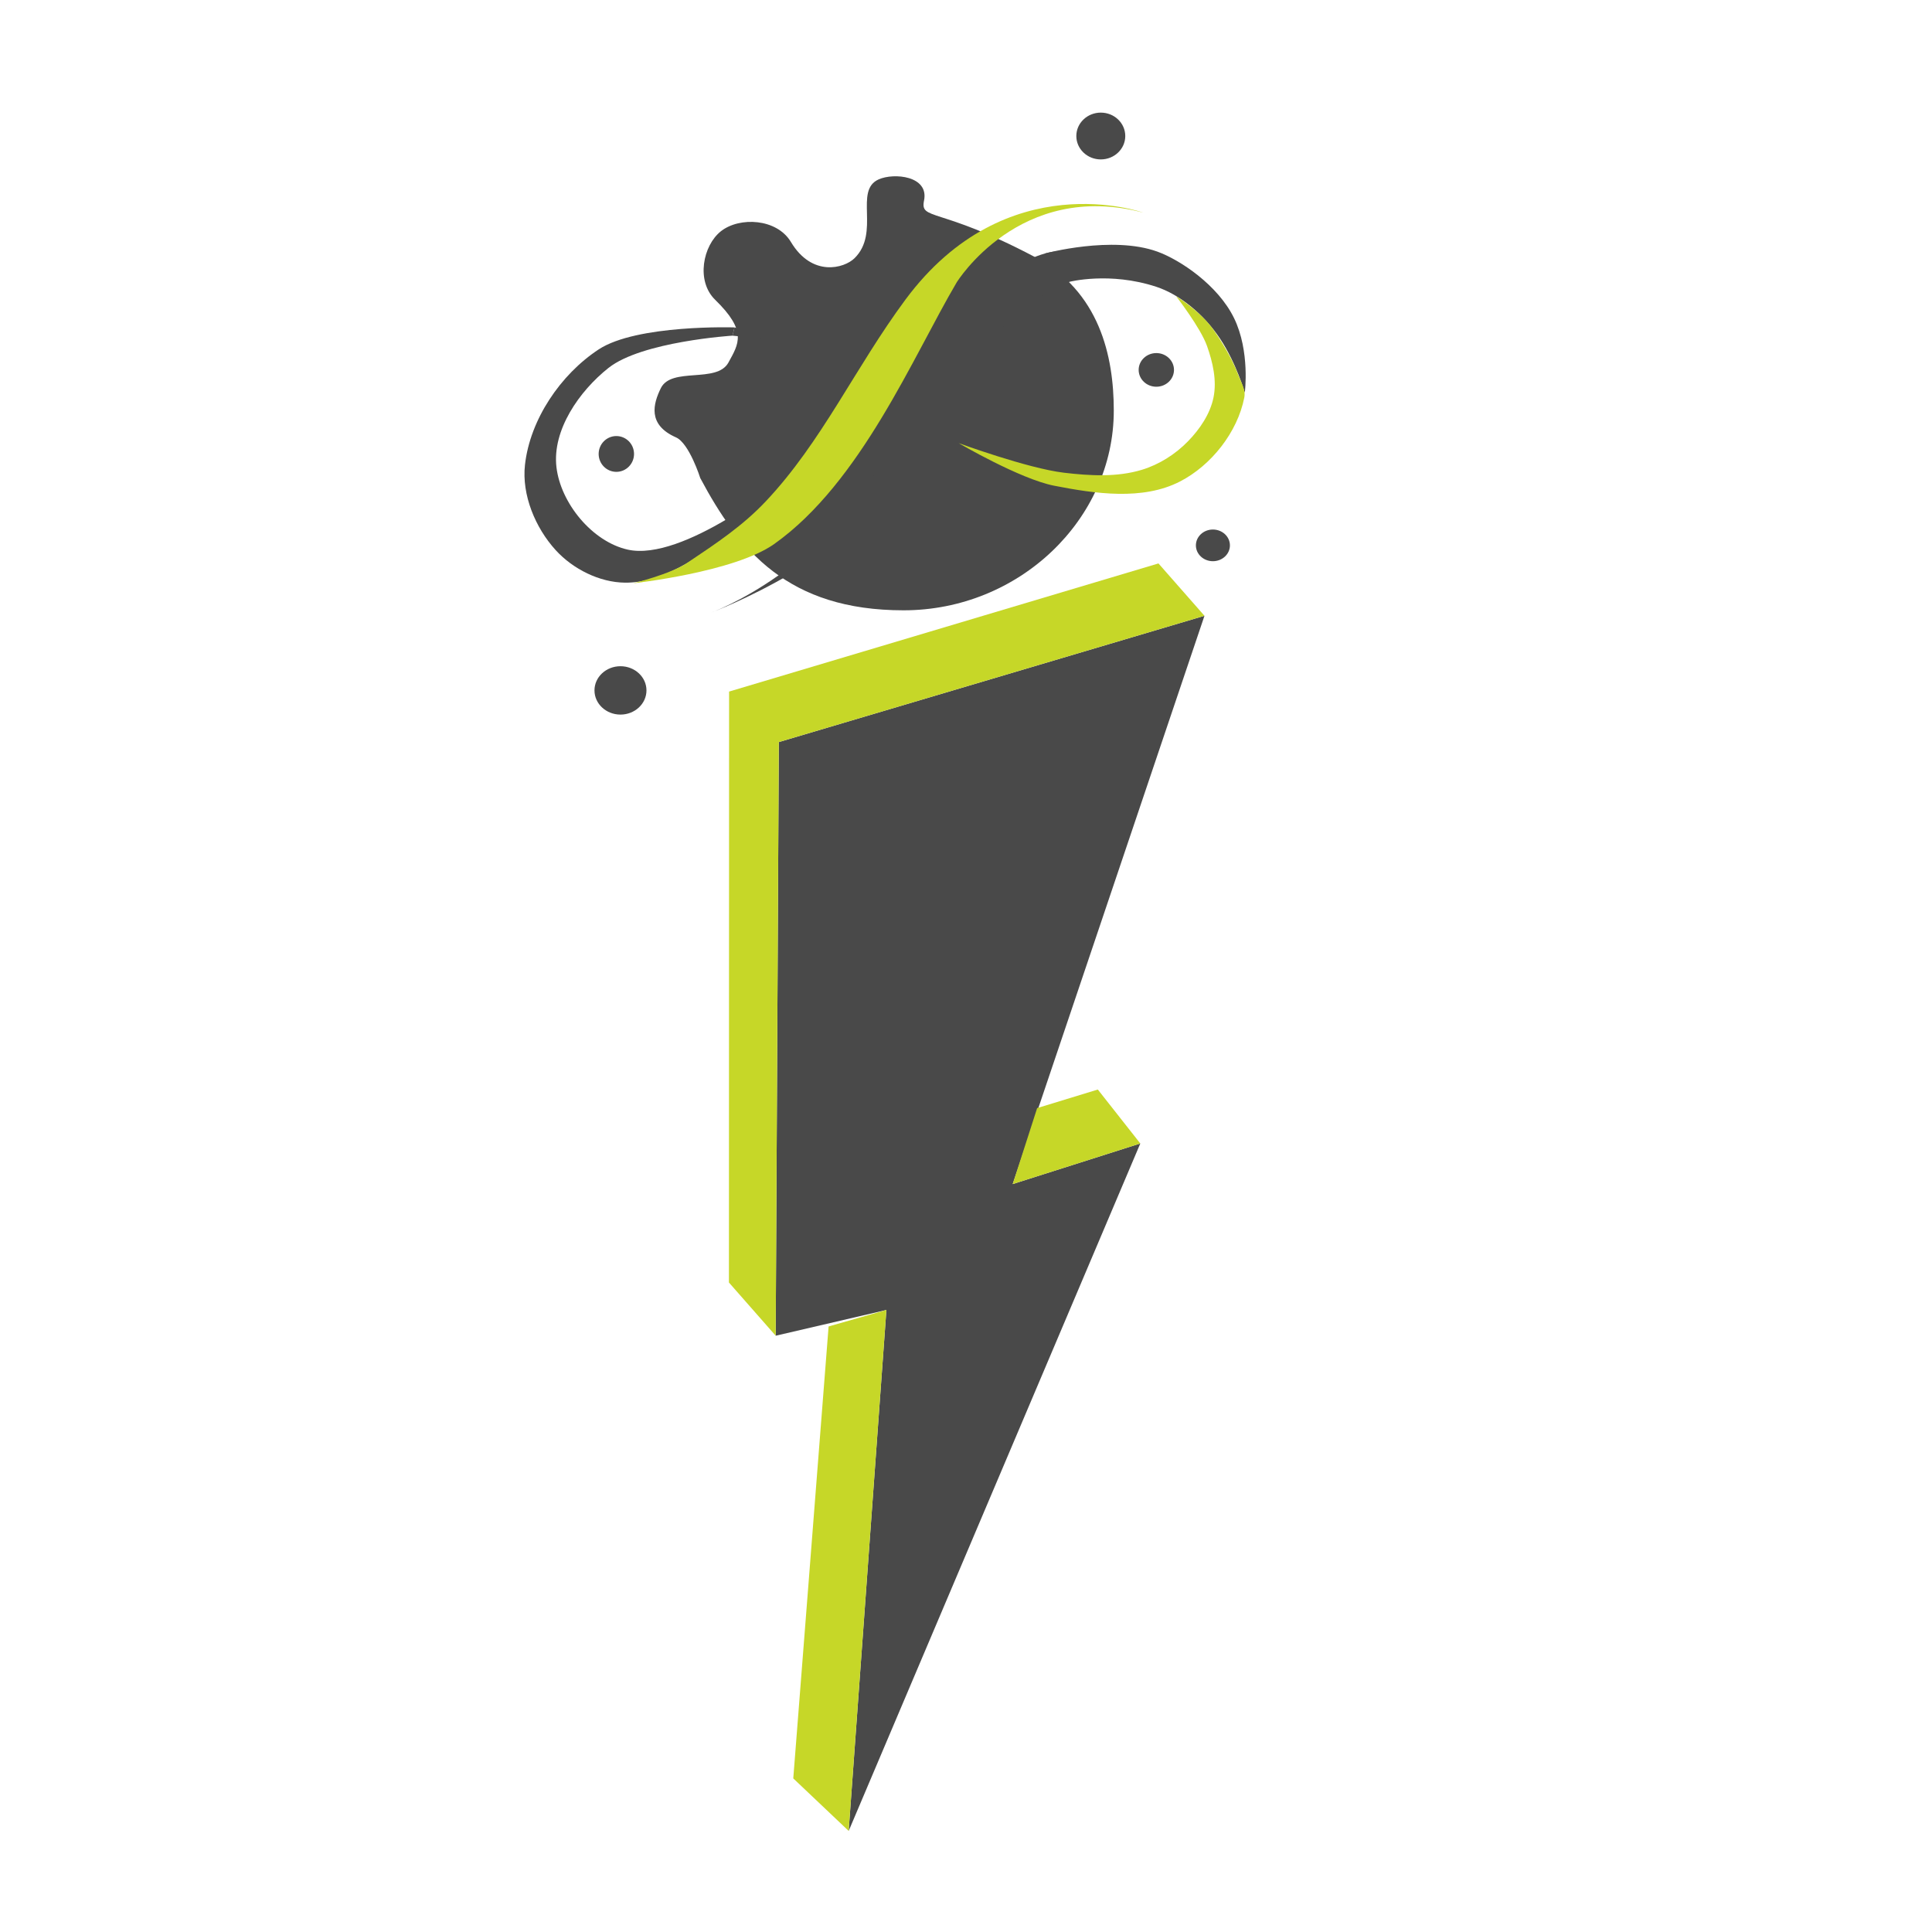 <svg width="144" height="144" viewBox="0 0 144 144" fill="none" xmlns="http://www.w3.org/2000/svg">
<path d="M58.049 55.31L89.774 45.897L75.48 88.253L84.992 85.228L63.255 136.467L66.067 97.637L57.815 99.557L58.049 55.31Z" fill="#494949"/>
<path d="M83.015 30.604C83.015 38.728 75.946 45.489 67.347 45.489C58.748 45.489 55.081 41.055 52.193 35.632C52.193 35.632 51.376 33.037 50.381 32.598C48.237 31.652 48.692 30.084 49.253 28.936C50.041 27.322 53.431 28.6 54.292 27.023C55.056 25.623 55.719 24.695 53.302 22.343C51.859 20.94 52.393 18.289 53.737 17.232C55.118 16.145 57.897 16.277 58.95 18.035C60.532 20.675 62.925 19.997 63.688 19.249C65.636 17.34 63.62 14.201 65.493 13.369C66.629 12.864 69.247 13.105 68.873 14.945C68.565 16.458 69.972 15.385 77.066 19.12C81.958 21.696 83.015 26.541 83.015 30.604Z" fill="#494949"/>
<path d="M54.342 51.546L86.345 41.995L89.774 45.897L58.049 55.31L57.815 99.557L54.33 95.591L54.342 51.546Z" fill="#C6D728"/>
<path d="M66.067 97.637L63.255 136.467L59.126 132.552L61.759 98.865L66.067 97.637Z" fill="#C6D728"/>
<path d="M75.48 88.253L84.992 85.228L81.825 81.207L77.303 82.591L75.48 88.253Z" fill="#C6D728"/>
<path d="M46.246 53.261C47.316 53.261 48.184 52.454 48.184 51.458C48.184 50.463 47.316 49.656 46.246 49.656C45.176 49.656 44.309 50.463 44.309 51.458C44.309 52.454 45.176 53.261 46.246 53.261Z" fill="#494949"/>
<path d="M45.939 35.169C46.667 35.169 47.257 34.571 47.257 33.835C47.257 33.098 46.667 32.501 45.939 32.501C45.211 32.501 44.62 33.098 44.62 33.835C44.62 34.571 45.211 35.169 45.939 35.169Z" fill="#494949"/>
<path d="M90.403 41.829C91.103 41.829 91.671 41.301 91.671 40.649C91.671 39.997 91.103 39.468 90.403 39.468C89.703 39.468 89.135 39.997 89.135 40.649C89.135 41.301 89.703 41.829 90.403 41.829Z" fill="#494949"/>
<path d="M86.186 28.825C86.913 28.825 87.502 28.263 87.502 27.57C87.502 26.878 86.913 26.316 86.186 26.316C85.459 26.316 84.869 26.878 84.869 27.57C84.869 28.263 85.459 28.825 86.186 28.825Z" fill="#494949"/>
<path d="M82.047 11.882C83.055 11.882 83.871 11.101 83.871 10.138C83.871 9.174 83.055 8.394 82.047 8.394C81.04 8.394 80.223 9.174 80.223 10.138C80.223 11.101 81.04 11.882 82.047 11.882Z" fill="#494949"/>
<path d="M77.907 18.888C77.907 18.888 82.893 17.538 86.257 18.752C87.939 19.359 90.766 21.23 91.977 23.707C93.187 26.183 92.78 29.265 92.78 29.265C92.78 29.265 92.15 27.07 90.936 25.241C89.722 23.412 87.924 21.948 86.185 21.376C82.706 20.231 79.709 21.006 79.709 21.006C79.709 21.006 78.974 20.314 78.673 19.959C78.373 19.605 77.907 18.888 77.907 18.888Z" fill="#494949"/>
<path d="M52.971 45.673C52.971 45.673 61.886 42.494 66.452 33.046C71.018 23.597 74.634 19.777 77.907 18.888C81.18 18 79.709 21.006 79.709 21.006C79.709 21.006 77.018 22.135 75.133 23.988C72.676 26.404 70.022 30.665 68.03 34.326C64.087 41.573 52.971 45.673 52.971 45.673Z" fill="#494949"/>
<path d="M54.744 24.403L59.758 25.753L59.682 25.729C59.682 25.729 57.604 25.375 56.559 25.235C55.907 25.147 54.597 25.017 54.597 25.017L54.744 24.403Z" fill="#494949"/>
<path d="M41.419 41.005C39.901 39.341 38.879 36.888 39.128 34.65C39.505 31.269 41.775 27.916 44.617 26.046C47.474 24.166 54.744 24.403 54.744 24.403L54.597 25.017C54.597 25.017 47.846 25.445 45.352 27.424C43.175 29.152 41.157 32.044 41.473 34.806C41.782 37.5 44.142 40.374 46.788 40.966C50.898 41.884 58.326 35.824 58.326 35.824C58.326 35.824 55.789 38.911 54.168 40.035C51.894 41.612 49.356 43.452 46.588 43.428C44.685 43.412 42.701 42.412 41.419 41.005Z" fill="#494949"/>
<path d="M47.182 43.476C47.182 43.476 54.732 42.654 57.701 40.55C64.166 35.968 68.07 26.534 71.302 21.054C71.302 21.054 75.996 13.411 85.208 15.849C85.208 15.849 75.008 12.177 67.484 22.336C63.739 27.392 61.259 32.933 57.078 37.366C55.372 39.176 53.466 40.447 51.202 41.965C49.972 42.79 47.182 43.476 47.182 43.476Z" fill="#C6D728"/>
<path d="M71.452 33.027C71.452 33.027 76.596 34.911 79.291 35.232C81.22 35.461 83.255 35.58 85.113 35.014C86.399 34.623 87.605 33.857 88.543 32.894C89.423 31.99 90.196 30.86 90.448 29.624C90.706 28.361 90.395 27.003 89.964 25.788C89.479 24.418 87.663 22.082 87.663 22.082C87.663 22.082 89.46 23.172 90.462 24.601C90.956 25.307 91.82 26.686 92.254 27.843C92.53 28.579 92.861 29.033 92.74 29.642C92.231 32.218 90.281 34.69 87.946 35.89C85.164 37.319 81.638 36.802 78.568 36.202C76.019 35.703 71.452 33.027 71.452 33.027Z" fill="#C6D728"/>
</svg>
